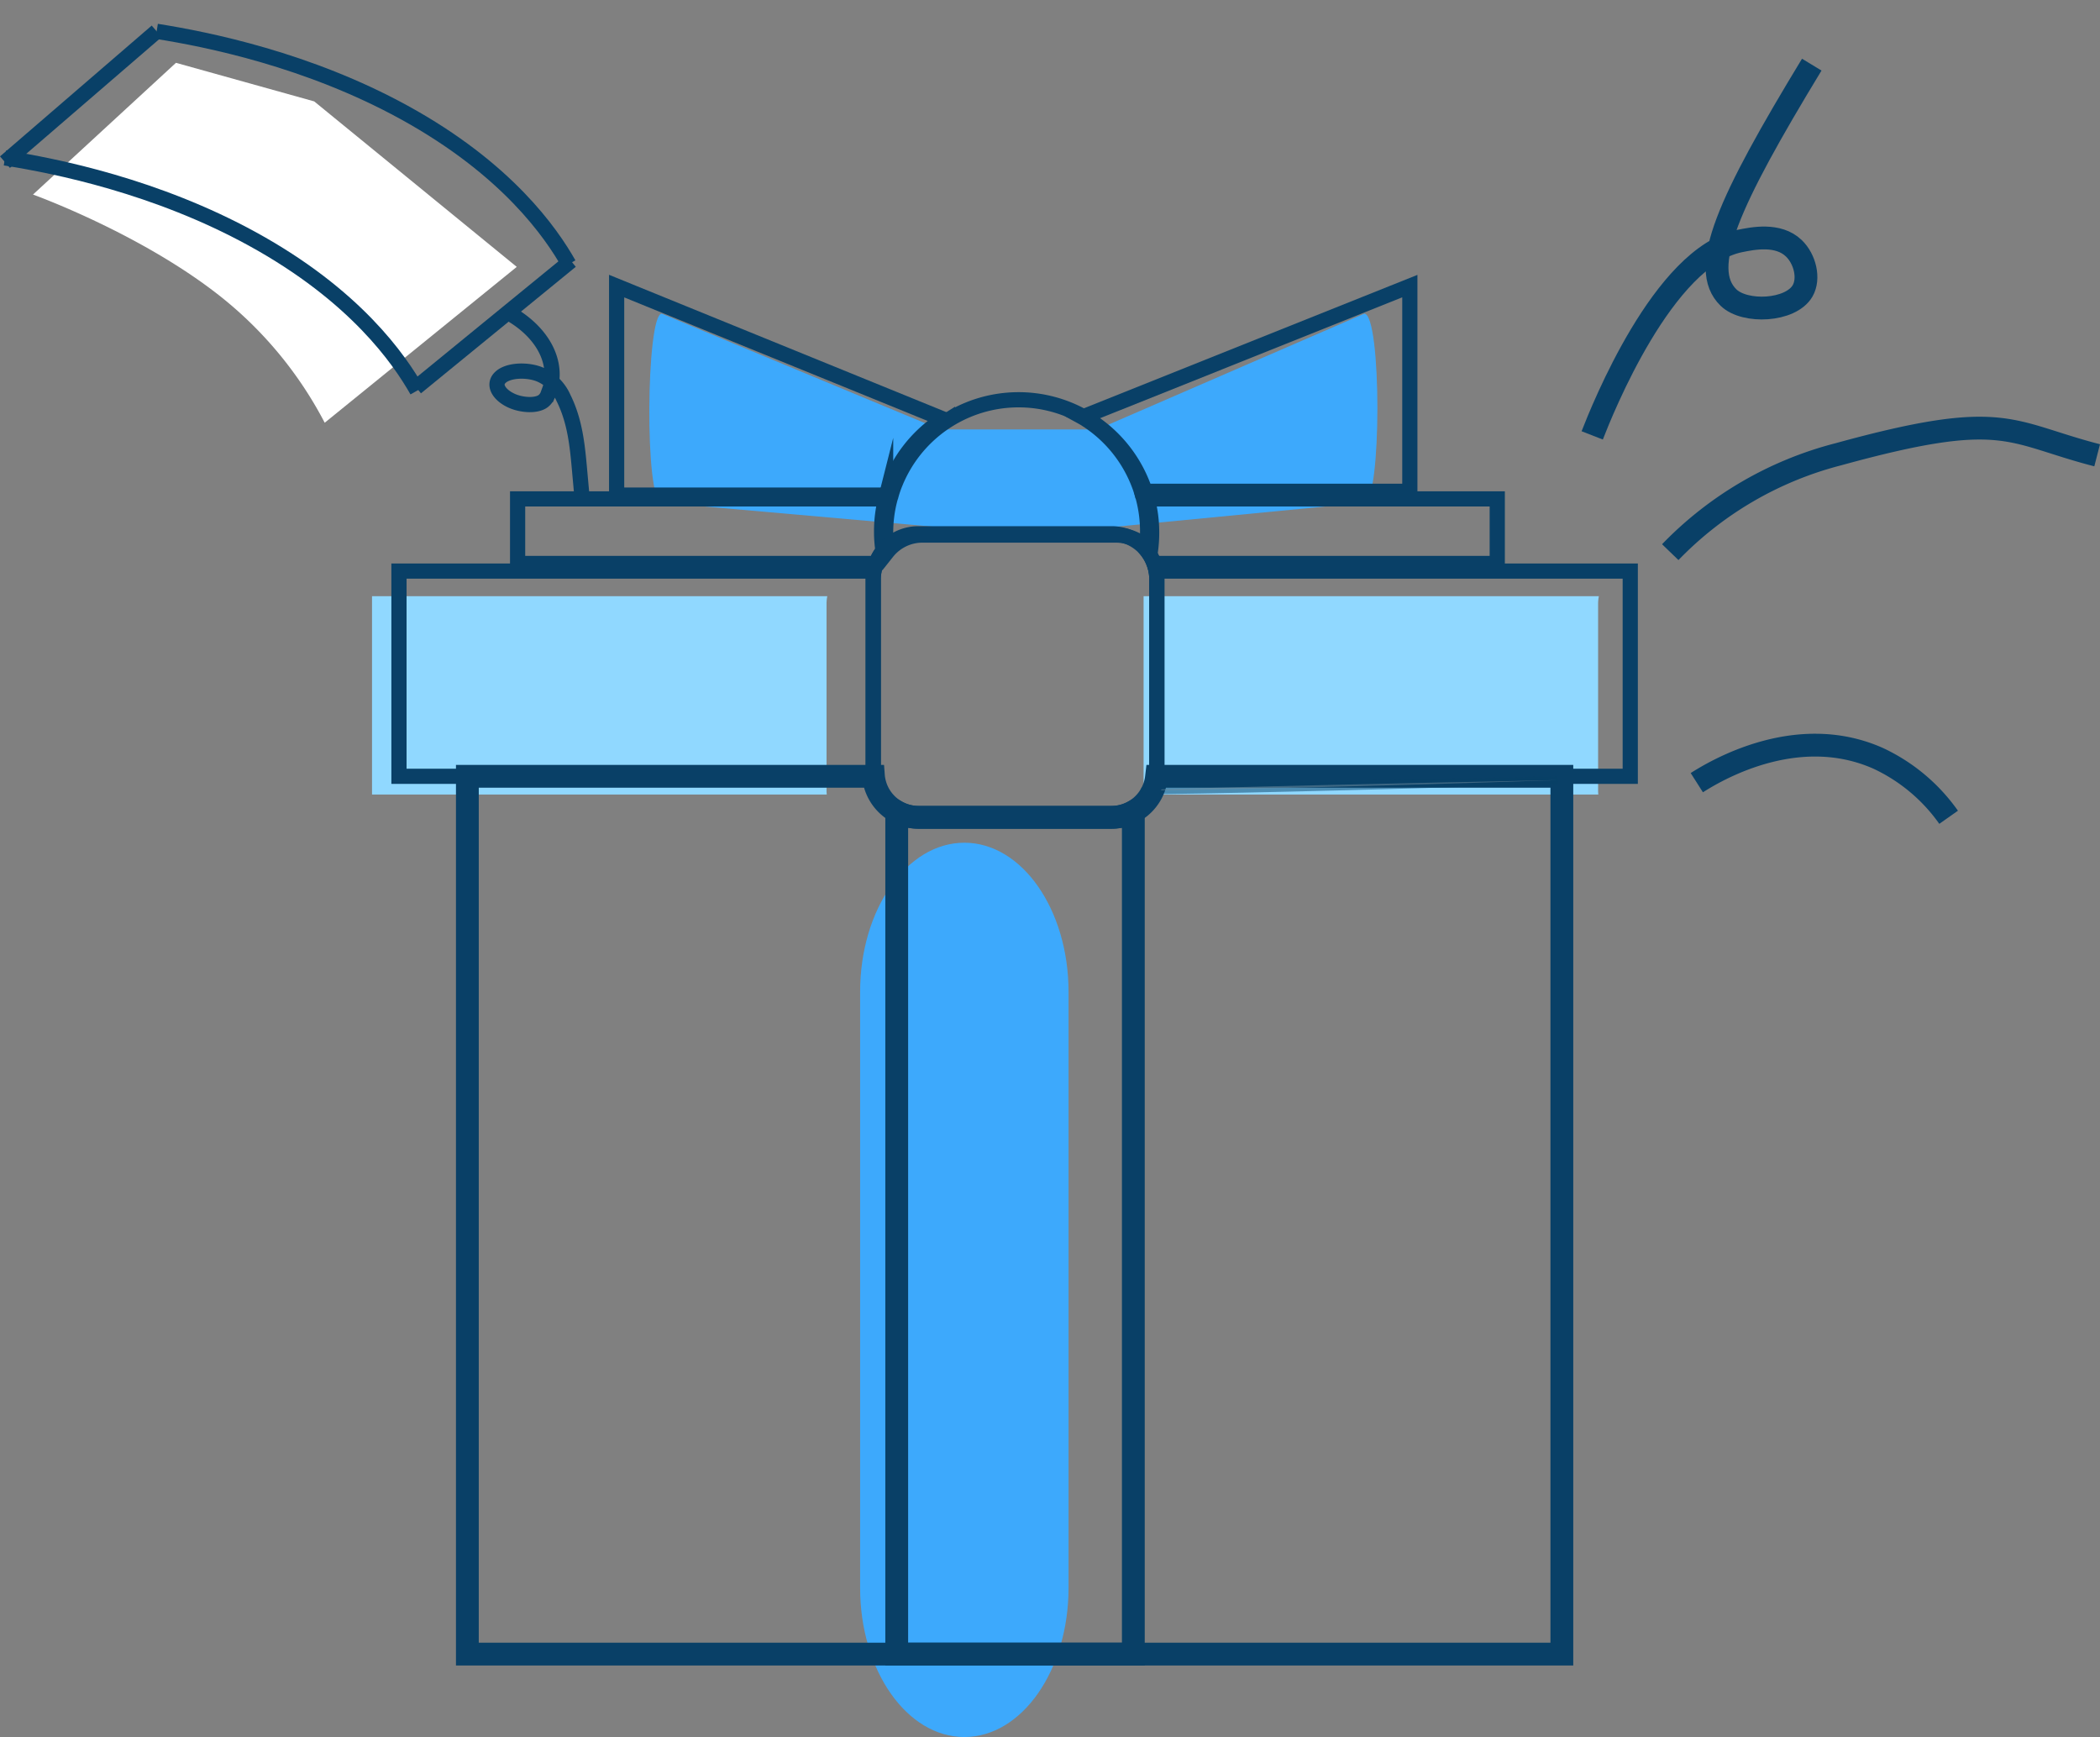 <svg xmlns="http://www.w3.org/2000/svg" width="276.294" height="228.552" viewBox="0 0 276.294 228.552">
  <rect x="0" y="0" width="276.294" height="228.552" fill="#808080" stroke="none"/>
  <g id="icon1" transform="translate(-1.889 -33.677)">
    <path id="color_white" data-name="color white" d="M.118,2.975,17.69-3.913,52.066-2.56,44.229,29.011a51.658,51.658,0,0,0-22.35-5.034c-12.961,0-26.352,4.15-26.352,4.15Z" transform="matrix(0.799, 0.602, -0.602, 0.799, 26.736, 39.494)" fill="#fff"/>
    <path id="color_light_pink" data-name="color light pink" d="M114.18,134.389a4.81,4.81,0,0,0,.029.532H54.38v-26.1h59.9a5.035,5.035,0,0,0-.1,1.005Z" transform="translate(-3.544 3.298)" fill="#90d8ff"/>
    <path id="color" d="M114.18,134.389a4.81,4.81,0,0,0,.029.532H54.38v-26.1h59.9a5.035,5.035,0,0,0-.1,1.005Z" transform="translate(97.97 3.298)" fill="#90d8ff"/>
    <path id="color-2" data-name="color" d="M19.624,0H98.047c10.838,0,19.624,6.139,19.624,13.712s-8.786,13.712-19.624,13.712H19.624C8.786,27.424,0,21.285,0,13.712S8.786,0,19.624,0Z" transform="translate(142.477 144.559) rotate(90)" fill="#3da9fc"/>
    <path id="color-3" data-name="color" d="M10.35-10.308,46.992,4.925H67.664L102.78-10.308c2.306,0,2.306,24.873,0,24.873L69.295,17.8l-13.2,1.49L46.992,17.8,10.35,14.565C8.044,14.565,8.3-10.308,10.35-10.308Z" transform="translate(78.602 85.257)" fill="#3da9fc"/>
    <path id="パス_1316" data-name="パス 1316" d="M207.38,135.819v115.5h-144v-115.5h53.43a4.013,4.013,0,0,0,.07.5,5.962,5.962,0,0,0,5.85,4.9h25.41a5.962,5.962,0,0,0,5.85-4.9c.03-.16.05-.33.07-.5Z" fill="rgba(0,0,0,0)" stroke="#094067" stroke-miterlimit="10" stroke-width="3"/>
    <path id="パス_1317" data-name="パス 1317" d="M116.78,135.269a4.934,4.934,0,0,0,.03.55H54.38v-27h62.5a5.165,5.165,0,0,0-.1,1.04Z" fill="rgba(0,0,0,0)" stroke="#094067" stroke-miterlimit="10" stroke-width="2"/>
    <path id="パス_1318" data-name="パス 1318" d="M216.38,108.819v27H154.06a4.932,4.932,0,0,0,.03-.55v-25.41a5.165,5.165,0,0,0-.1-1.04Z" fill="rgba(0,0,0,0)" stroke="#094067" stroke-miterlimit="10" stroke-width="2"/>
    <path id="パス_1319" data-name="パス 1319" d="M206.87,136.319C117.19,138.119,153.68,138.119,206.87,136.319Z" fill="#deded8" stroke="#094067" stroke-width="1" opacity="0.5"/>
    <path id="パス_1320" data-name="パス 1320" d="M151,140.479v110.84H119.87V140.479a5.881,5.881,0,0,0,2.86.74h25.41A5.881,5.881,0,0,0,151,140.479Z" fill="rgba(0,0,0,0)" stroke="#094067" stroke-miterlimit="10" stroke-width="3"/>
    <path id="パス_1321" data-name="パス 1321" d="M117.88,103.609a16.459,16.459,0,0,0,.19,2.55,5.9,5.9,0,0,0-.93,1.66H69.99v-8.5h48.42A17.325,17.325,0,0,0,117.88,103.609Z" fill="rgba(0,0,0,0)" stroke="#094067" stroke-miterlimit="10" stroke-width="2"/>
    <path id="パス_1322" data-name="パス 1322" d="M198.88,99.319v8.5H153.72a6.031,6.031,0,0,0-1.01-1.78,17.6,17.6,0,0,0,.17-2.43,17.326,17.326,0,0,0-.53-4.29Z" fill="rgba(0,0,0,0)" stroke="#094067" stroke-miterlimit="10" stroke-width="2"/>
    <path id="パス_1323" data-name="パス 1323" d="M126.019,88.831c-.27.17-.53.35-.79.53a17.58,17.58,0,0,0-6.07,7.68,13.294,13.294,0,0,0-.6,1.78H83.019v-27.5Z" fill="rgba(0,0,0,0)" stroke="#094067" stroke-miterlimit="10" stroke-width="2"/>
    <path id="パス_1324" data-name="パス 1324" d="M187.379,71.321v27h-35.32c-.13-.44-.29-.86-.46-1.28a17.53,17.53,0,0,0-6.72-8.12c-.19-.13-.39-.25-.59-.36Z" fill="rgba(0,0,0,0)" stroke="#094067" stroke-miterlimit="10" stroke-width="2"/>
    <path id="パス_1325" data-name="パス 1325" d="M152.88,103.609a17.6,17.6,0,0,1-.17,2.43,5.946,5.946,0,0,0-4.57-2.13H122.73a5.939,5.939,0,0,0-4.66,2.25,16.459,16.459,0,0,1-.19-2.55,17.325,17.325,0,0,1,.53-4.29,4.126,4.126,0,0,1,.15-.5,13.293,13.293,0,0,1,.6-1.78,17.58,17.58,0,0,1,6.07-7.68c.26-.18.52-.36.79-.53a17.446,17.446,0,0,1,18.27-.27c.2.11.4.23.59.36a17.53,17.53,0,0,1,6.72,8.12c.17.42.33.84.46,1.28.11.33.2.66.29,1A17.326,17.326,0,0,1,152.88,103.609Z" transform="translate(0.529 0.168)" fill="rgba(0,0,0,0)" stroke="#094067" stroke-miterlimit="10" stroke-width="2"/>
    <path id="パス_1326" data-name="パス 1326" d="M154.09,109.859v25.41a4.932,4.932,0,0,1-.03.55c-.02.17-.04.34-.07.5a5.962,5.962,0,0,1-5.85,4.9H122.73a5.962,5.962,0,0,1-5.85-4.9,4.013,4.013,0,0,1-.07-.5,4.934,4.934,0,0,1-.03-.55v-25.41a5.165,5.165,0,0,1,.1-1.04,4.9,4.9,0,0,1,.26-1,5.951,5.951,0,0,1,5.59-3.91h25.41a5.946,5.946,0,0,1,4.57,2.13,6.031,6.031,0,0,1,1.01,1.78,4.353,4.353,0,0,1,.27,1A5.165,5.165,0,0,1,154.09,109.859Z" fill="rgba(0,0,0,0)" stroke="#094067" stroke-miterlimit="10" stroke-width="2"/>
    <path id="パス_1327" data-name="パス 1327" d="M211.374,90.965c1.3-3.333,9.331-23.516,19.418-25.576,1.711-.349,5.037-1.028,7.1.948,1.485,1.419,2.1,4,1.159,5.616-1.567,2.695-7.6,2.965-9.748.875-3.961-3.855-.037-12.544,10.957-30.646" fill="rgba(0,0,0,0)" stroke="#094067" stroke-miterlimit="10" stroke-width="3"/>
    <path id="パス_1328" data-name="パス 1328" d="M221.643,106.327a47.059,47.059,0,0,1,22.13-12.883c21.913-6.033,22.294-2.89,34.035.138" fill="rgba(0,0,0,0)" stroke="#094067" stroke-miterlimit="10" stroke-width="3"/>
    <path id="パス_1329" data-name="パス 1329" d="M225.136,136.659c2.4-1.527,13.179-8.024,23.952-3.16a23.507,23.507,0,0,1,9.178,7.714" fill="rgba(0,0,0,0)" stroke="#094067" stroke-miterlimit="10" stroke-width="3"/>
    <g id="グループ_633" data-name="グループ 633">
      <path id="パス_1330" data-name="パス 1330" d="M2.542,54.454c6.775,1.069,19.925,3.738,32.534,10.652C48.651,72.55,54.446,80.991,56.765,85.08" fill="rgba(0,0,0,0)" stroke="#094067" stroke-miterlimit="10" stroke-width="2"/>
      <path id="パス_1331" data-name="パス 1331" d="M22.5,37.8c6.775,1.07,19.925,3.739,32.534,10.653C68.611,55.9,74.406,64.337,76.725,68.425" fill="rgba(0,0,0,0)" stroke="#094067" stroke-miterlimit="10" stroke-width="2"/>
      <line id="線_412" data-name="線 412" x1="19.96" y2="17.213" transform="translate(2.542 37.799)" fill="none" stroke="#094067" stroke-miterlimit="10" stroke-width="2"/>
      <line id="線_413" data-name="線 413" x1="20.37" y2="16.649" transform="translate(56.641 68.006)" fill="none" stroke="#094067" stroke-miterlimit="10" stroke-width="2"/>
      <path id="パス_1332" data-name="パス 1332" d="M69.093,75.01c4.536,2.655,6.478,6.866,4.882,10.586a1.908,1.908,0,0,1-.638.871c-.9.646-2.631.51-3.815.068-1.717-.643-2.878-2.072-1.862-3.137s3.644-1.133,5.29-.438a5.976,5.976,0,0,1,3.075,3.075c1.534,3.078,1.833,6.328,2.121,9.542l.337,3.744" fill="rgba(0,0,0,0)" stroke="#094067" stroke-miterlimit="10" stroke-width="2"/>
    </g>
  </g>
</svg>
